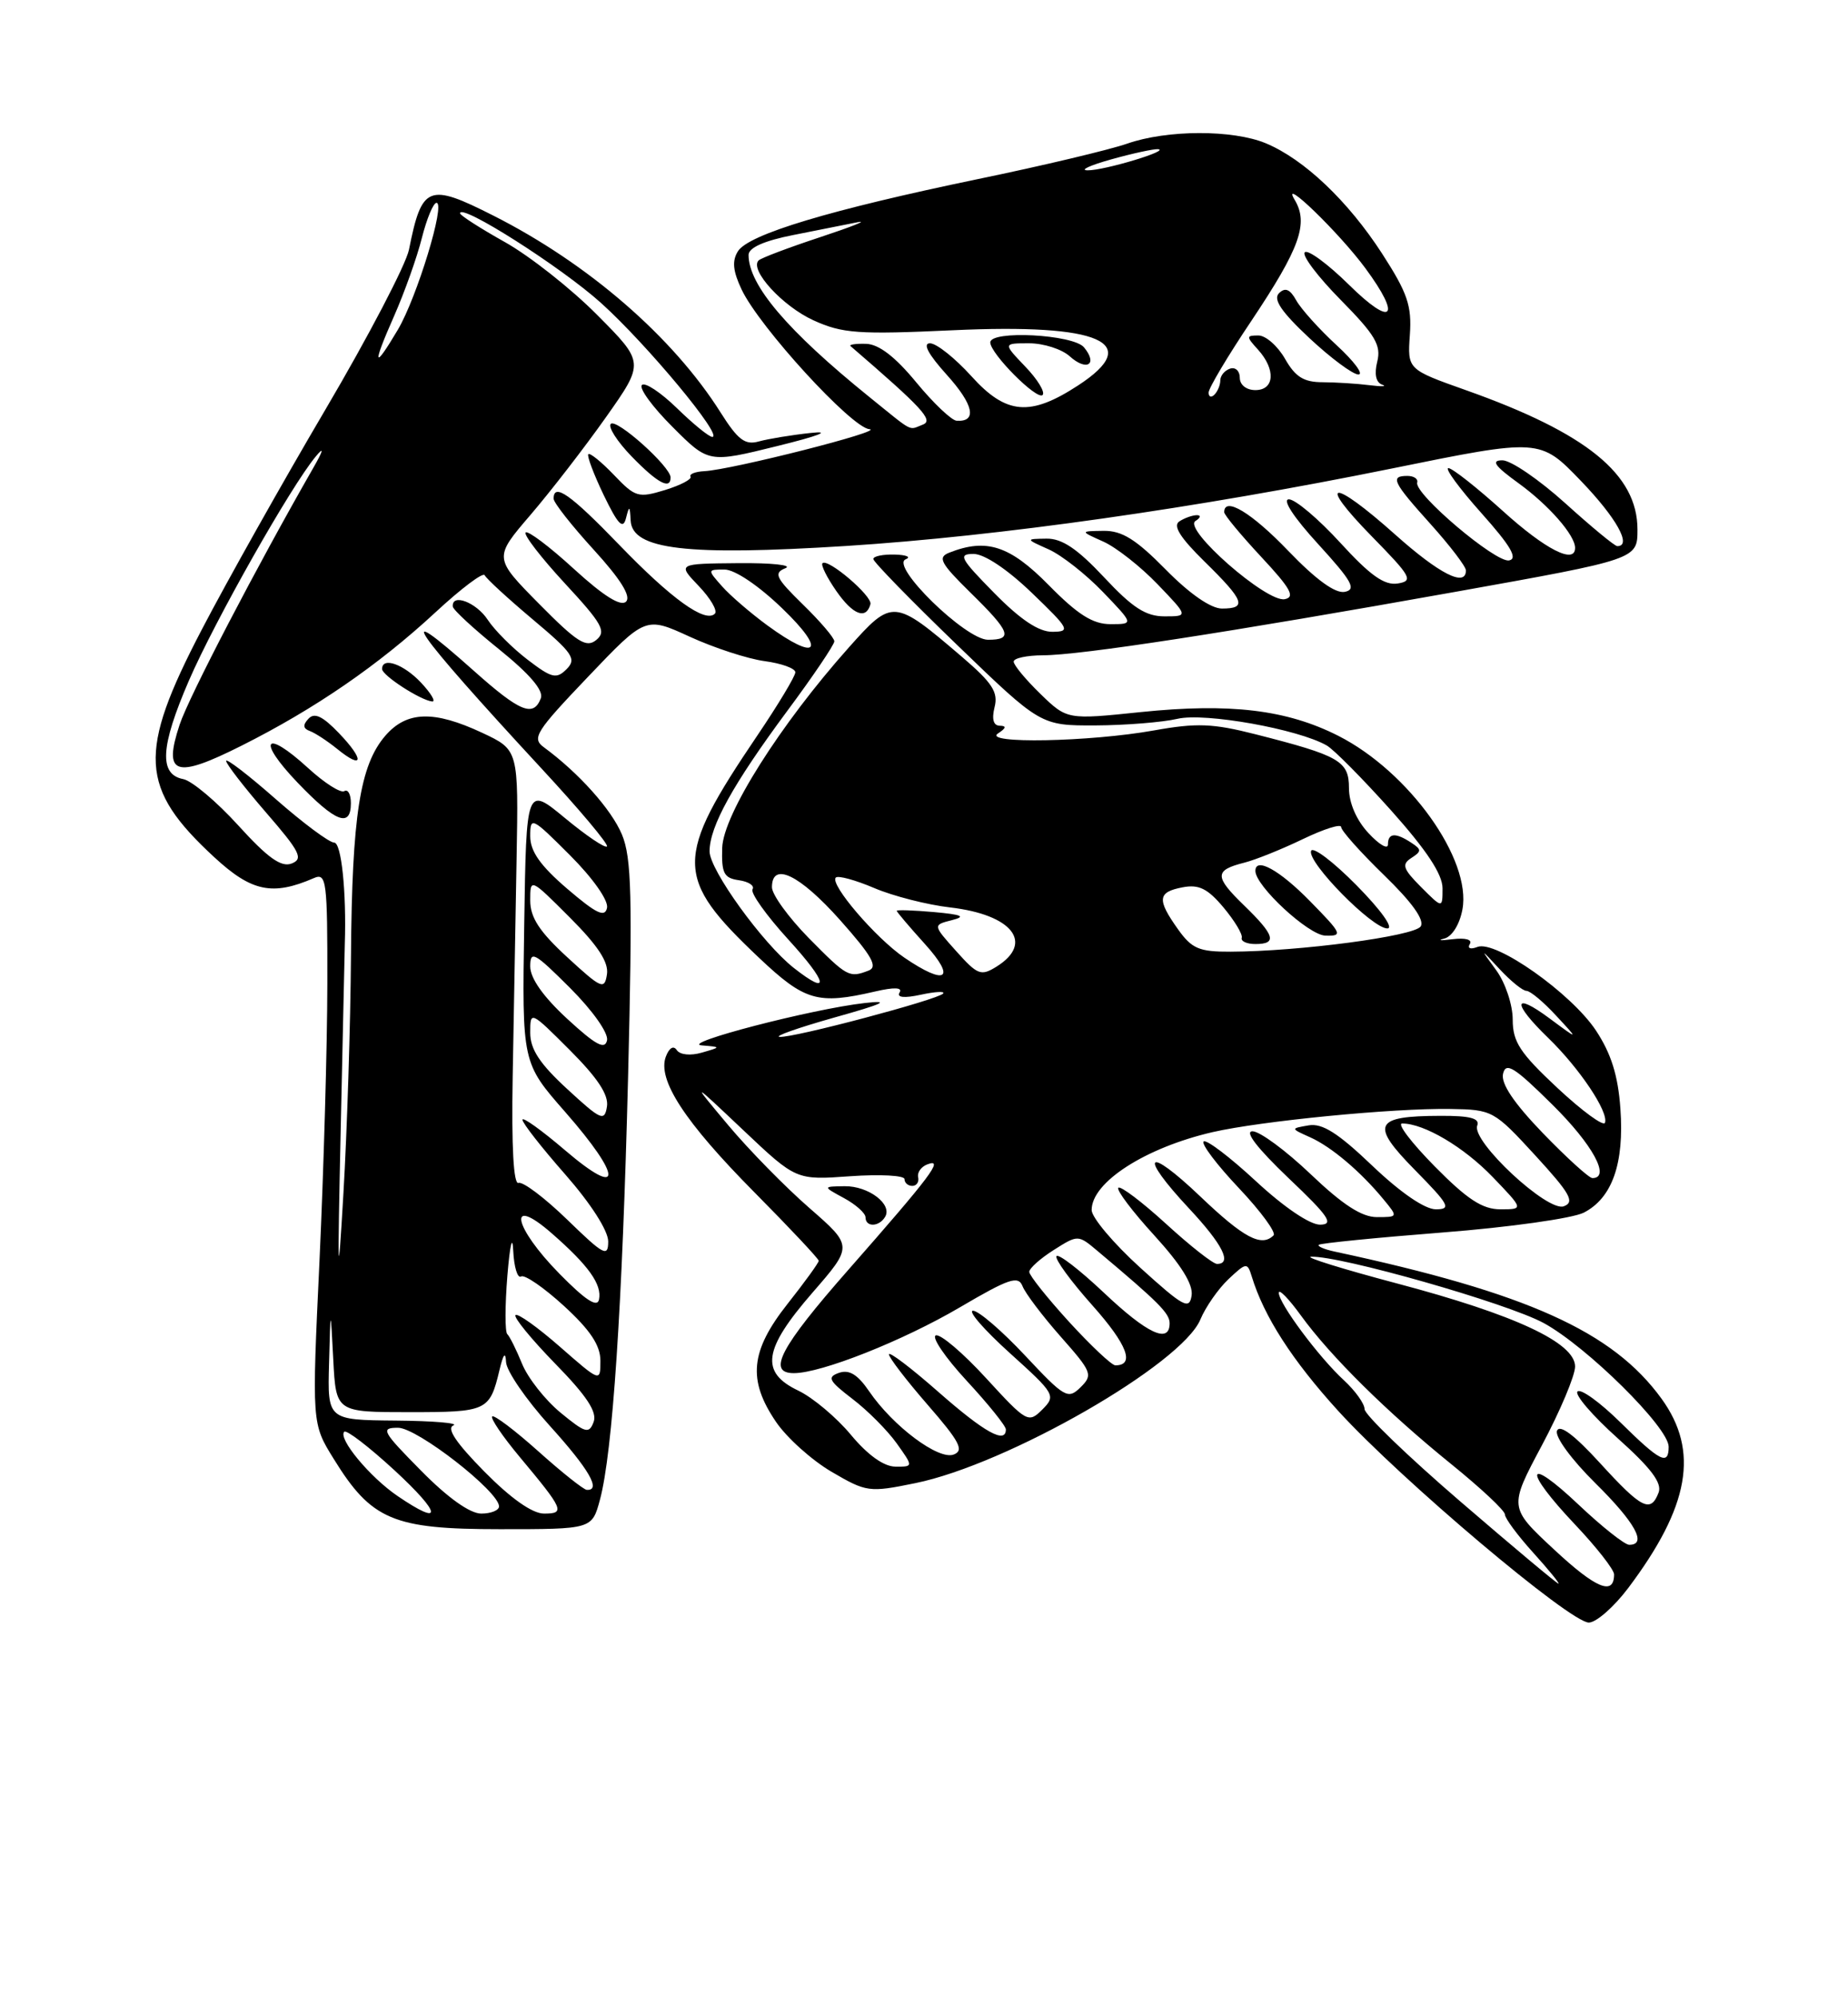 <?xml version="1.0" encoding="UTF-8" standalone="no"?>
<!DOCTYPE svg PUBLIC "-//W3C//DTD SVG 1.1//EN" "http://www.w3.org/Graphics/SVG/1.1/DTD/svg11.dtd" >
<svg xmlns="http://www.w3.org/2000/svg" xmlns:xlink="http://www.w3.org/1999/xlink" version="1.1" viewBox="0 0 237 256">
 <g >
 <path fill="currentColor"
d=" M 208.80 203.56 C 216.69 193.08 217.94 185.98 213.09 179.28 C 206.83 170.65 195.87 165.71 171.13 160.41 C 169.83 160.13 168.93 159.74 169.13 159.55 C 169.33 159.35 176.47 158.64 185.00 157.97 C 193.53 157.31 201.67 156.16 203.11 155.43 C 206.76 153.56 208.32 149.12 207.81 142.09 C 207.51 137.84 206.62 135.03 204.68 132.09 C 201.51 127.31 191.82 120.47 189.48 121.37 C 188.58 121.72 188.16 121.56 188.50 121.00 C 188.85 120.43 187.94 120.18 186.30 120.38 C 184.76 120.57 184.27 120.54 185.22 120.30 C 186.22 120.05 187.19 118.50 187.55 116.57 C 188.75 110.17 180.70 98.91 171.63 94.31 C 165.01 90.96 157.77 90.09 146.29 91.27 C 136.85 92.25 136.85 92.25 133.42 88.93 C 131.54 87.10 130.00 85.25 130.00 84.80 C 130.00 84.36 131.69 84.00 133.75 83.99 C 138.59 83.98 157.55 81.06 186.75 75.84 C 210.00 71.68 210.00 71.68 210.00 67.87 C 210.00 60.79 203.48 55.50 188.00 50.01 C 180.50 47.35 180.50 47.35 180.81 42.92 C 181.07 39.18 180.51 37.55 177.24 32.49 C 172.87 25.75 167.25 20.42 162.35 18.37 C 158.10 16.60 149.66 16.62 144.53 18.42 C 142.32 19.19 133.68 21.25 125.34 22.97 C 106.42 26.90 96.02 30.03 94.64 32.20 C 93.86 33.44 93.99 34.74 95.11 37.11 C 97.39 41.92 109.21 54.83 111.50 55.01 C 113.66 55.18 93.90 60.20 90.35 60.39 C 89.16 60.45 88.36 60.77 88.56 61.09 C 88.76 61.42 87.29 62.19 85.28 62.81 C 81.86 63.85 81.47 63.74 78.74 60.88 C 77.14 59.21 75.66 58.01 75.45 58.21 C 75.25 58.42 76.14 60.78 77.43 63.47 C 79.26 67.25 79.90 67.91 80.28 66.42 C 80.70 64.75 80.78 64.79 80.88 66.73 C 81.08 70.45 88.07 71.27 108.50 69.98 C 128.12 68.73 153.34 65.15 178.50 60.05 C 197.50 56.19 197.50 56.19 202.75 61.64 C 207.31 66.38 209.33 70.00 207.41 70.00 C 207.08 70.00 204.08 67.52 200.74 64.50 C 197.39 61.48 193.77 59.00 192.68 59.00 C 191.18 59.00 191.67 59.71 194.74 61.93 C 198.63 64.75 202.00 68.60 202.00 70.22 C 202.00 72.38 198.19 70.43 192.74 65.50 C 189.39 62.48 186.25 60.00 185.75 60.00 C 185.25 60.00 187.15 62.59 189.97 65.75 C 193.74 69.97 194.69 71.59 193.54 71.83 C 191.85 72.18 181.33 63.28 181.75 61.85 C 181.89 61.38 181.32 61.00 180.50 61.00 C 178.23 61.00 178.60 61.77 183.50 67.21 C 185.97 69.96 188.00 72.62 188.00 73.11 C 188.00 75.30 184.60 73.58 178.91 68.50 C 170.82 61.28 168.76 61.42 175.90 68.72 C 181.01 73.93 181.30 74.46 179.24 74.79 C 177.54 75.05 175.72 73.76 171.89 69.57 C 169.09 66.51 166.12 64.00 165.30 64.00 C 164.40 64.00 165.91 66.31 169.06 69.75 C 173.40 74.50 173.99 75.56 172.46 75.86 C 171.25 76.10 168.77 74.30 165.22 70.61 C 160.52 65.71 157.00 63.59 157.00 65.65 C 157.00 66.00 159.14 68.58 161.75 71.38 C 165.53 75.43 166.14 76.53 164.76 76.80 C 162.45 77.25 151.68 67.82 153.31 66.78 C 153.97 66.37 154.05 66.03 153.50 66.03 C 152.95 66.03 151.94 66.38 151.26 66.82 C 150.38 67.37 151.33 68.89 154.51 72.01 C 159.60 77.00 159.96 78.00 156.71 78.00 C 155.29 78.00 152.56 76.11 149.50 73.00 C 145.69 69.13 143.89 68.01 141.54 68.04 C 138.50 68.08 138.50 68.08 141.50 69.42 C 143.15 70.16 146.28 72.62 148.45 74.88 C 152.41 79.00 152.41 79.00 149.34 79.00 C 146.95 79.00 145.24 77.90 141.60 74.00 C 138.16 70.33 136.20 69.01 134.21 69.04 C 131.50 69.08 131.50 69.08 134.50 70.42 C 136.15 71.16 139.28 73.62 141.45 75.88 C 145.41 80.00 145.41 80.00 142.42 80.00 C 140.15 80.00 138.23 78.79 134.50 75.00 C 129.51 69.93 126.51 68.95 121.73 70.84 C 120.21 71.44 120.61 72.18 124.48 75.98 C 129.60 81.00 129.97 82.00 126.71 82.00 C 123.84 82.00 114.11 72.51 116.15 71.69 C 116.89 71.40 116.26 71.12 114.75 71.08 C 113.24 71.04 112.00 71.29 112.00 71.65 C 112.00 72.01 116.83 76.96 122.73 82.65 C 133.46 93.00 133.46 93.00 140.48 92.98 C 144.34 92.96 149.09 92.58 151.02 92.13 C 154.54 91.31 166.49 93.45 170.15 95.55 C 171.06 96.07 174.77 99.82 178.40 103.87 C 182.95 108.96 185.00 112.06 185.00 113.85 C 185.00 116.45 185.00 116.45 182.25 113.70 C 179.92 111.36 179.73 110.79 181.00 109.97 C 182.33 109.11 182.33 108.89 181.00 108.02 C 178.97 106.68 178.00 106.75 178.00 108.24 C 178.00 108.92 176.88 108.27 175.50 106.78 C 173.96 105.13 173.00 102.91 173.00 101.02 C 173.00 97.54 171.82 96.86 161.00 94.11 C 155.53 92.72 153.47 92.64 148.00 93.62 C 139.73 95.10 125.89 95.36 128.00 94.00 C 129.03 93.33 129.10 93.03 128.23 93.02 C 127.40 93.01 127.17 92.19 127.55 90.64 C 128.04 88.72 127.27 87.53 123.38 84.20 C 114.63 76.72 114.46 76.71 108.84 83.01 C 100.05 92.87 92.76 104.40 92.62 108.67 C 92.52 111.93 92.84 112.55 94.76 112.82 C 96.01 113.00 96.80 113.52 96.51 113.98 C 96.22 114.45 98.29 117.34 101.09 120.41 C 106.17 125.97 106.52 127.77 101.80 124.06 C 97.81 120.92 91.00 111.50 91.00 109.12 C 91.00 105.94 94.00 100.52 100.92 91.18 C 104.27 86.68 107.00 82.63 107.00 82.20 C 107.00 81.76 105.19 79.64 102.97 77.48 C 99.48 74.07 99.18 73.45 100.72 72.83 C 101.70 72.43 98.98 72.14 94.68 72.18 C 86.87 72.25 86.87 72.25 89.61 75.11 C 91.12 76.69 92.05 78.28 91.68 78.66 C 90.44 79.89 86.10 76.76 79.41 69.83 C 73.15 63.35 71.00 61.84 71.00 63.92 C 71.00 64.43 73.32 67.37 76.15 70.47 C 79.60 74.25 80.96 76.44 80.29 77.11 C 79.62 77.78 77.41 76.40 73.61 72.93 C 70.49 70.07 67.70 67.97 67.41 68.25 C 67.13 68.54 69.39 71.47 72.44 74.77 C 77.25 79.96 77.79 80.93 76.48 82.02 C 75.20 83.08 74.04 82.36 69.13 77.39 C 63.31 71.50 63.31 71.50 68.03 66.00 C 70.62 62.98 74.98 57.34 77.71 53.48 C 82.66 46.47 82.66 46.47 76.58 40.36 C 73.24 36.99 67.91 32.80 64.75 31.03 C 61.59 29.26 59.00 27.60 59.00 27.34 C 59.00 25.98 71.97 34.22 77.10 38.85 C 82.98 44.15 92.83 56.00 91.35 56.00 C 90.93 56.00 88.89 54.34 86.81 52.31 C 84.73 50.29 82.71 48.95 82.32 49.35 C 81.92 49.75 83.68 52.16 86.24 54.71 C 90.87 59.35 90.87 59.35 99.69 57.17 C 105.02 55.86 106.72 55.19 104.00 55.49 C 101.53 55.75 98.52 56.25 97.32 56.58 C 95.55 57.08 94.64 56.39 92.42 52.88 C 86.32 43.21 75.45 33.79 63.28 27.64 C 54.92 23.41 54.10 23.74 52.45 32.00 C 52.06 33.92 47.24 43.15 41.73 52.50 C 36.22 61.85 29.08 74.55 25.86 80.73 C 17.62 96.52 17.88 101.02 27.51 109.90 C 32.27 114.29 34.95 114.85 40.25 112.55 C 41.87 111.84 42.00 112.84 41.98 126.14 C 41.97 134.04 41.51 149.94 40.98 161.48 C 39.99 182.46 39.99 182.46 42.78 186.96 C 47.64 194.83 50.41 196.00 64.11 196.00 C 75.92 196.00 75.92 196.00 76.94 192.23 C 78.57 186.18 79.81 167.48 80.55 138.00 C 81.12 114.89 81.00 109.93 79.76 106.96 C 78.41 103.74 74.22 99.06 69.75 95.78 C 68.17 94.62 68.69 93.79 75.40 86.76 C 82.79 79.01 82.79 79.01 88.46 81.61 C 91.58 83.04 95.90 84.45 98.07 84.74 C 100.23 85.03 102.00 85.67 102.00 86.17 C 102.00 86.66 99.80 90.32 97.12 94.28 C 86.43 110.09 86.45 112.46 97.34 122.76 C 103.21 128.31 104.87 128.79 112.24 127.08 C 114.70 126.51 115.77 126.56 115.37 127.21 C 114.97 127.86 115.96 127.96 118.12 127.49 C 119.98 127.09 121.25 127.03 120.95 127.35 C 120.19 128.15 101.85 133.02 100.00 132.90 C 99.17 132.85 102.33 131.74 107.00 130.42 C 113.33 128.65 114.33 128.17 110.91 128.56 C 104.13 129.32 87.09 133.75 90.00 133.99 C 92.50 134.20 92.50 134.20 90.00 134.92 C 88.55 135.34 87.21 135.20 86.80 134.60 C 86.38 133.97 85.83 134.29 85.40 135.41 C 84.26 138.37 87.80 143.79 96.75 152.82 C 101.29 157.40 105.00 161.35 105.00 161.60 C 105.00 161.85 103.20 164.34 101.00 167.12 C 96.23 173.16 95.86 176.86 99.51 182.23 C 100.89 184.27 104.10 187.15 106.64 188.64 C 111.12 191.26 111.46 191.31 117.38 190.10 C 129.19 187.70 151.58 174.85 153.95 169.11 C 154.62 167.51 156.24 165.19 157.55 163.95 C 159.84 161.80 159.97 161.79 160.53 163.60 C 162.09 168.73 165.73 174.37 171.64 180.86 C 179.70 189.69 201.41 208.01 203.77 207.97 C 204.72 207.95 206.98 205.97 208.80 203.56 Z  M 111.63 77.44 C 111.91 76.41 106.16 71.51 105.48 72.19 C 105.25 72.42 106.06 74.04 107.28 75.79 C 109.40 78.82 111.08 79.46 111.63 77.44 Z  M 86.00 61.20 C 86.00 59.81 79.07 53.60 78.33 54.33 C 77.95 54.72 79.16 56.60 81.01 58.51 C 84.31 61.91 86.00 62.82 86.00 61.20 Z  M 199.32 198.62 C 193.50 193.21 193.50 193.21 197.75 185.24 C 200.09 180.85 202.00 176.31 202.00 175.15 C 202.00 172.10 194.28 168.50 179.11 164.49 C 172.17 162.65 167.24 161.12 168.14 161.08 C 171.80 160.91 193.29 167.03 197.98 169.58 C 203.53 172.61 214.00 182.96 214.00 185.43 C 214.00 187.89 212.92 187.35 207.81 182.31 C 205.19 179.73 202.72 177.95 202.31 178.35 C 201.91 178.75 204.23 181.45 207.47 184.35 C 211.74 188.17 213.18 190.08 212.71 191.31 C 211.69 193.96 210.55 193.39 205.20 187.53 C 201.91 183.93 200.02 182.51 199.68 183.39 C 199.39 184.14 201.54 187.08 204.58 190.08 C 209.72 195.16 211.29 198.00 208.94 198.00 C 208.36 198.00 205.43 195.68 202.44 192.85 C 195.61 186.40 195.28 188.31 202.00 195.41 C 204.75 198.31 207.00 201.19 207.00 201.79 C 207.00 204.57 204.68 203.61 199.32 198.62 Z  M 187.25 192.42 C 180.51 186.62 175.00 181.31 175.00 180.61 C 175.00 179.92 173.81 178.26 172.36 176.92 C 169.13 173.95 164.00 167.06 164.00 165.70 C 164.00 165.15 165.27 166.45 166.83 168.60 C 170.62 173.83 177.91 181.03 186.19 187.72 C 189.93 190.75 193.00 193.62 193.00 194.11 C 193.00 194.60 194.63 196.80 196.62 199.00 C 198.61 201.20 200.07 202.99 199.87 202.98 C 199.66 202.97 193.99 198.22 187.25 192.42 Z  M 50.99 191.75 C 47.43 189.33 43.31 184.36 44.15 183.51 C 44.44 183.23 47.33 185.45 50.59 188.45 C 56.66 194.05 56.86 195.75 50.99 191.75 Z  M 54.00 188.50 C 49.00 183.44 48.76 183.00 51.05 183.00 C 53.51 183.00 64.00 191.17 64.00 193.08 C 64.00 193.58 62.97 194.00 61.72 194.00 C 60.27 194.00 57.43 191.98 54.00 188.50 Z  M 62.12 188.62 C 58.49 184.94 57.23 183.06 58.15 182.70 C 58.89 182.40 55.56 182.12 50.75 182.08 C 42.00 182.00 42.00 182.00 42.20 174.75 C 42.39 167.50 42.39 167.50 42.74 174.25 C 43.09 181.00 43.09 181.00 52.49 181.00 C 62.49 181.00 62.80 180.86 64.06 175.59 C 64.55 173.53 64.83 173.19 64.90 174.58 C 64.95 175.72 67.47 179.39 70.50 182.74 C 75.56 188.33 77.14 191.07 75.25 190.96 C 74.84 190.93 72.04 188.71 69.03 186.01 C 66.02 183.32 63.36 181.31 63.12 181.55 C 62.88 181.79 64.47 184.13 66.65 186.74 C 72.30 193.50 72.52 194.00 69.77 194.00 C 68.27 194.00 65.54 192.08 62.12 188.62 Z  M 109.13 183.91 C 107.28 181.68 104.24 179.13 102.38 178.24 C 97.45 175.89 97.88 172.95 104.20 165.68 C 109.39 159.71 109.39 159.71 103.81 154.84 C 100.74 152.17 96.06 147.40 93.41 144.24 C 88.60 138.50 88.60 138.50 95.35 144.88 C 102.10 151.26 102.10 151.26 109.05 150.76 C 112.87 150.49 116.00 150.66 116.00 151.13 C 116.00 151.61 116.45 152.00 117.00 152.00 C 117.55 152.00 117.89 151.49 117.75 150.88 C 117.61 150.26 118.16 149.51 118.98 149.22 C 121.09 148.45 119.38 150.72 108.75 162.81 C 100.07 172.68 98.32 176.00 101.81 176.00 C 105.33 176.00 115.78 171.86 123.09 167.57 C 129.41 163.86 130.59 163.46 131.14 164.86 C 131.49 165.76 133.69 168.67 136.03 171.32 C 140.05 175.86 140.19 176.23 138.57 177.82 C 136.96 179.40 136.53 179.15 131.47 173.75 C 128.51 170.59 125.50 168.00 124.79 168.00 C 124.08 168.00 126.20 170.44 129.50 173.42 C 135.32 178.67 135.44 178.89 133.67 180.67 C 131.89 182.44 131.67 182.32 126.47 176.65 C 123.52 173.43 120.62 170.96 120.02 171.16 C 119.43 171.36 121.20 173.97 123.97 176.97 C 126.74 179.96 129.00 182.77 129.00 183.21 C 129.00 185.12 126.28 183.62 120.36 178.42 C 116.86 175.34 114.00 173.17 114.00 173.59 C 114.00 174.00 116.24 176.92 118.98 180.07 C 123.08 184.78 123.67 185.91 122.31 186.43 C 120.37 187.18 114.52 182.80 111.46 178.32 C 109.99 176.17 108.91 175.51 107.60 175.96 C 106.04 176.51 106.28 176.97 109.32 179.30 C 111.27 180.78 113.82 183.35 115.00 185.00 C 117.14 188.00 117.14 188.00 114.82 187.98 C 113.34 187.97 111.28 186.49 109.13 183.91 Z  M 113.50 155.99 C 114.51 154.37 111.39 152.00 108.32 152.04 C 105.50 152.08 105.50 152.08 108.25 153.57 C 109.76 154.39 111.00 155.50 111.00 156.03 C 111.00 157.30 112.71 157.28 113.50 155.99 Z  M 71.87 181.05 C 69.90 179.42 67.68 176.60 66.95 174.79 C 66.21 172.98 65.36 171.28 65.06 171.00 C 64.75 170.72 64.76 167.35 65.07 163.50 C 65.40 159.54 65.72 158.16 65.82 160.31 C 65.92 162.40 66.37 163.89 66.83 163.61 C 67.28 163.33 69.75 165.03 72.33 167.39 C 75.71 170.49 77.00 172.44 77.00 174.42 C 77.00 177.16 77.00 177.16 71.80 172.61 C 68.94 170.11 66.38 168.28 66.11 168.56 C 65.84 168.83 68.13 171.63 71.20 174.78 C 75.25 178.92 76.61 180.98 76.13 182.26 C 75.54 183.82 75.08 183.69 71.87 181.05 Z  M 137.10 169.42 C 134.30 166.35 132.00 163.47 132.00 163.02 C 132.00 162.57 133.41 161.31 135.13 160.22 C 138.26 158.24 138.26 158.24 140.79 160.37 C 148.58 166.91 150.00 168.33 150.00 169.60 C 150.00 172.29 147.14 170.96 141.55 165.67 C 138.44 162.74 135.72 160.64 135.49 161.01 C 135.26 161.38 137.34 164.23 140.11 167.33 C 144.57 172.34 145.59 175.00 143.04 175.00 C 142.58 175.00 139.91 172.49 137.10 169.42 Z  M 71.75 163.26 C 65.81 157.22 65.01 153.06 70.75 158.07 C 75.49 162.21 77.22 164.63 76.82 166.57 C 76.60 167.64 75.07 166.64 71.75 163.26 Z  M 146.25 162.50 C 142.81 159.38 140.00 156.05 140.00 155.09 C 140.00 151.53 146.87 147.11 155.50 145.11 C 161.73 143.68 178.67 142.02 186.00 142.14 C 191.39 142.22 191.61 142.34 196.89 148.09 C 201.38 152.98 201.99 154.07 200.56 154.61 C 198.50 155.41 188.68 146.27 189.45 144.27 C 189.81 143.34 188.53 143.00 184.72 143.02 C 176.20 143.04 175.70 144.11 181.46 149.96 C 185.86 154.43 186.17 155.00 184.14 155.00 C 182.73 155.00 179.61 152.86 176.00 149.42 C 171.60 145.22 169.58 143.94 167.83 144.24 C 165.50 144.64 165.50 144.64 168.00 145.76 C 170.71 146.96 174.51 150.17 177.45 153.75 C 179.30 155.99 179.29 156.00 176.58 156.00 C 174.64 156.00 172.19 154.41 168.09 150.50 C 164.91 147.47 161.56 145.00 160.63 145.00 C 159.56 145.00 161.25 147.18 165.22 150.97 C 170.42 155.90 171.12 156.94 169.31 156.97 C 168.00 156.99 164.66 154.73 161.03 151.36 C 157.68 148.26 154.68 145.99 154.36 146.31 C 154.04 146.63 156.08 149.32 158.88 152.28 C 161.69 155.25 163.69 157.98 163.33 158.34 C 161.78 159.88 159.51 158.67 153.93 153.35 C 146.99 146.74 145.94 147.88 152.50 154.90 C 156.80 159.50 158.06 162.00 156.08 162.00 C 155.57 162.00 152.63 159.69 149.55 156.87 C 146.46 154.05 143.70 151.96 143.42 152.24 C 143.15 152.52 145.22 155.27 148.03 158.34 C 151.47 162.11 153.04 164.63 152.82 166.05 C 152.54 167.92 151.78 167.51 146.25 162.50 Z  M 43.70 144.50 C 43.98 131.85 44.21 121.28 44.22 121.00 C 44.44 114.29 43.78 108.00 42.86 108.00 C 42.23 108.00 38.86 105.49 35.36 102.42 C 31.86 99.34 29.00 97.15 29.00 97.53 C 29.00 97.91 31.29 100.87 34.09 104.11 C 38.49 109.18 38.94 110.08 37.40 110.68 C 36.06 111.19 34.35 109.97 30.56 105.80 C 27.78 102.74 24.60 100.07 23.50 99.86 C 20.36 99.26 20.57 95.68 24.22 87.25 C 27.55 79.56 37.30 62.34 40.50 58.50 C 41.60 57.18 41.48 57.70 40.16 60.00 C 32.93 72.60 24.19 89.38 23.03 92.90 C 20.91 99.33 22.45 99.86 30.95 95.59 C 40.38 90.86 48.52 85.27 55.85 78.48 C 59.13 75.44 61.97 73.30 62.16 73.73 C 62.35 74.15 65.12 76.70 68.32 79.39 C 73.47 83.71 73.97 84.45 72.67 85.76 C 71.36 87.07 70.77 86.93 67.67 84.56 C 65.73 83.08 63.43 80.78 62.55 79.44 C 61.08 77.20 57.91 76.00 58.07 77.75 C 58.11 78.16 60.79 80.64 64.04 83.25 C 67.96 86.42 69.74 88.51 69.36 89.50 C 68.42 91.96 66.69 91.26 60.79 86.00 C 49.92 76.31 52.92 80.65 69.39 98.44 C 74.29 103.72 78.09 108.25 77.84 108.49 C 77.59 108.74 75.17 107.10 72.45 104.85 C 67.50 100.76 67.50 100.76 67.23 118.49 C 66.95 136.22 66.95 136.22 72.48 142.52 C 79.85 150.92 79.87 153.75 72.50 147.46 C 69.47 144.87 67.00 143.10 67.00 143.52 C 67.00 143.94 69.47 147.10 72.50 150.54 C 75.77 154.27 78.00 157.74 78.00 159.12 C 78.00 161.18 77.43 160.88 72.75 156.33 C 69.86 153.53 67.05 151.41 66.50 151.62 C 65.86 151.87 65.59 147.02 65.75 138.00 C 65.89 130.30 66.11 117.72 66.25 110.05 C 66.50 96.11 66.50 96.11 61.85 93.93 C 55.63 91.02 52.15 91.13 49.40 94.32 C 46.16 98.09 45.15 104.57 45.01 122.50 C 44.95 131.30 44.51 145.03 44.04 153.00 C 43.32 165.32 43.27 164.05 43.70 144.50 Z  M 45.00 102.94 C 45.00 101.81 44.62 101.12 44.16 101.40 C 43.69 101.69 41.59 100.35 39.50 98.43 C 33.93 93.34 32.89 94.80 38.16 100.31 C 43.04 105.40 45.00 106.15 45.00 102.94 Z  M 43.48 93.98 C 41.38 91.79 40.33 91.29 39.56 92.12 C 38.81 92.92 38.86 93.38 39.74 93.70 C 40.42 93.95 41.99 94.98 43.24 95.99 C 46.61 98.73 46.77 97.41 43.48 93.98 Z  M 54.00 87.50 C 51.76 85.12 49.00 84.15 49.00 85.75 C 49.00 86.57 53.93 89.76 55.42 89.91 C 55.93 89.96 55.29 88.88 54.00 87.50 Z  M 184.00 149.50 C 181.01 146.47 179.13 144.00 179.82 144.00 C 182.64 144.00 187.74 147.02 191.45 150.88 C 195.41 155.00 195.41 155.00 192.42 155.00 C 190.12 155.00 188.17 153.73 184.00 149.50 Z  M 197.88 145.25 C 194.14 141.37 192.47 138.89 192.76 137.63 C 193.12 136.08 194.21 136.76 199.10 141.60 C 204.27 146.71 206.60 151.00 204.22 151.00 C 203.79 151.00 200.94 148.41 197.88 145.25 Z  M 199.75 139.46 C 194.92 134.95 194.00 133.54 194.00 130.68 C 194.00 128.80 193.06 125.97 191.90 124.38 C 189.80 121.50 189.80 121.50 192.35 124.25 C 193.76 125.76 195.29 127.00 195.76 127.00 C 196.24 127.00 197.95 128.42 199.56 130.17 C 202.50 133.33 202.50 133.33 198.75 130.55 C 194.00 127.02 193.89 128.53 198.57 133.05 C 202.58 136.94 206.33 142.54 205.83 143.91 C 205.65 144.41 202.91 142.41 199.75 139.46 Z  M 72.75 139.59 C 69.22 136.34 68.00 134.49 68.00 132.37 C 68.00 129.54 68.02 129.54 73.09 134.61 C 76.65 138.17 78.08 140.34 77.84 141.83 C 77.53 143.78 77.08 143.58 72.75 139.59 Z  M 72.75 130.59 C 69.68 127.76 68.00 125.39 68.00 123.87 C 68.00 121.77 68.53 122.06 73.10 126.62 C 76.02 129.54 78.05 132.42 77.85 133.34 C 77.58 134.59 76.39 133.94 72.75 130.59 Z  M 72.75 122.69 C 69.18 119.41 68.00 117.60 68.00 115.42 C 68.00 112.52 68.00 112.52 73.09 117.61 C 76.70 121.22 78.08 123.34 77.84 124.88 C 77.53 126.90 77.14 126.73 72.75 122.69 Z  M 103.71 120.22 C 101.12 117.58 99.00 114.66 99.00 113.72 C 99.00 110.39 102.54 112.10 107.73 117.92 C 111.83 122.53 112.62 123.93 111.40 124.40 C 108.89 125.36 108.66 125.23 103.71 120.22 Z  M 115.99 122.75 C 112.31 120.25 106.36 113.30 107.19 112.48 C 107.48 112.19 109.69 112.79 112.11 113.82 C 114.52 114.85 118.91 115.97 121.86 116.31 C 129.82 117.23 132.67 120.85 127.81 123.89 C 125.80 125.14 125.37 124.97 122.63 121.91 C 119.63 118.56 119.63 118.56 122.07 117.94 C 123.93 117.47 123.40 117.23 119.75 116.90 C 117.14 116.67 115.00 116.60 115.00 116.74 C 115.00 116.88 116.63 118.80 118.62 121.00 C 122.68 125.49 121.33 126.39 115.99 122.75 Z  M 151.07 119.10 C 148.35 115.28 148.46 114.34 151.66 113.73 C 153.74 113.33 154.87 113.88 156.91 116.31 C 158.33 118.01 159.39 119.76 159.25 120.20 C 159.11 120.64 159.90 121.00 161.00 121.00 C 163.83 121.00 163.50 119.88 159.54 116.04 C 155.72 112.34 155.73 111.54 159.58 110.57 C 161.01 110.21 164.39 108.85 167.09 107.55 C 169.79 106.25 172.00 105.55 172.00 106.01 C 172.00 106.46 174.47 109.23 177.50 112.17 C 181.10 115.66 182.72 117.93 182.20 118.74 C 181.39 119.99 166.65 121.95 157.82 121.98 C 153.78 122.00 152.85 121.60 151.07 119.10 Z  M 168.00 115.50 C 164.09 111.51 161.00 109.81 161.00 111.63 C 161.00 113.56 167.79 119.84 169.96 119.92 C 172.26 119.99 172.13 119.71 168.00 115.50 Z  M 173.97 113.47 C 170.97 110.43 168.35 108.45 168.14 109.07 C 167.65 110.54 175.98 119.00 177.92 119.00 C 178.79 119.00 177.11 116.65 173.97 113.47 Z  M 72.75 113.92 C 69.29 110.95 68.00 109.12 68.00 107.18 C 68.00 104.62 68.19 104.71 73.10 109.62 C 76.04 112.56 78.05 115.42 77.85 116.36 C 77.58 117.64 76.48 117.11 72.75 113.92 Z  M 98.40 80.15 C 96.26 78.58 93.64 76.33 92.60 75.15 C 90.71 73.02 90.71 73.00 92.92 73.00 C 94.23 73.00 97.27 75.04 100.32 77.98 C 106.07 83.50 104.85 84.87 98.40 80.15 Z  M 127.50 76.00 C 123.13 71.56 122.83 71.00 124.86 71.00 C 126.24 71.00 129.19 72.97 132.32 75.98 C 137.16 80.63 137.33 80.96 134.96 80.98 C 133.22 80.99 130.87 79.43 127.50 76.00 Z  M 111.50 50.89 C 100.98 42.39 96.00 36.54 96.00 32.68 C 96.00 31.75 97.99 30.86 101.75 30.12 C 104.91 29.49 108.62 28.75 110.00 28.48 C 111.38 28.21 109.20 29.07 105.18 30.40 C 101.15 31.73 97.60 33.07 97.29 33.38 C 96.08 34.58 100.37 39.26 104.33 41.06 C 108.03 42.74 110.05 42.89 122.18 42.33 C 141.17 41.45 146.72 43.90 138.25 49.41 C 132.10 53.42 129.03 53.15 124.58 48.22 C 122.48 45.90 120.09 44.00 119.27 44.00 C 118.29 44.00 119.04 45.40 121.42 48.04 C 124.87 51.86 125.35 54.09 122.69 53.93 C 122.04 53.89 119.70 51.67 117.50 49.00 C 114.81 45.73 112.71 44.12 111.08 44.07 C 109.75 44.03 108.85 44.16 109.08 44.36 C 118.31 52.31 119.76 53.88 118.36 54.42 C 116.46 55.14 117.31 55.58 111.50 50.89 Z  M 131.49 46.99 C 128.63 44.00 128.63 44.00 131.98 44.00 C 133.83 44.00 136.17 44.75 137.18 45.66 C 139.36 47.63 140.84 46.72 139.02 44.52 C 137.64 42.86 127.00 42.30 127.00 43.89 C 127.00 45.32 132.99 51.34 133.71 50.63 C 134.06 50.27 133.07 48.63 131.49 46.99 Z  M 155.00 50.32 C 155.00 49.76 157.47 45.61 160.50 41.10 C 166.72 31.79 167.85 28.63 166.03 25.60 C 164.13 22.46 171.77 29.85 175.12 34.40 C 179.80 40.75 178.57 41.99 173.02 36.52 C 170.29 33.83 167.72 31.94 167.33 32.34 C 166.94 32.73 169.01 35.47 171.94 38.44 C 176.37 42.93 177.15 44.25 176.63 46.34 C 176.23 47.94 176.45 49.01 177.25 49.30 C 177.94 49.54 177.21 49.57 175.62 49.37 C 174.04 49.17 171.34 49.00 169.62 48.99 C 167.20 48.99 166.12 48.31 164.80 45.99 C 163.86 44.35 162.33 43.00 161.39 43.00 C 159.81 43.00 159.80 43.13 161.35 44.83 C 163.63 47.36 163.46 50.00 161.00 50.00 C 159.84 50.00 159.00 49.33 159.00 48.42 C 159.00 47.55 158.44 47.02 157.75 47.25 C 157.06 47.48 156.50 48.15 156.50 48.75 C 156.50 49.35 156.16 50.17 155.75 50.58 C 155.34 51.00 155.00 50.88 155.00 50.32 Z  M 171.42 44.25 C 169.18 42.19 166.85 39.60 166.24 38.50 C 165.44 37.06 164.82 36.80 164.03 37.58 C 163.24 38.36 164.32 39.96 167.92 43.33 C 170.67 45.90 173.50 48.00 174.21 48.00 C 174.92 48.00 173.66 46.31 171.42 44.25 Z  M 50.54 40.51 C 51.87 37.49 53.48 32.99 54.10 30.51 C 54.73 28.03 55.57 26.00 55.98 26.00 C 57.17 26.00 53.47 38.12 51.03 42.25 C 47.89 47.54 47.71 46.91 50.54 40.51 Z  M 142.50 20.43 C 145.25 19.66 147.95 19.08 148.50 19.12 C 150.19 19.27 141.63 21.85 139.50 21.83 C 138.40 21.83 139.75 21.20 142.50 20.43 Z "/>
</g>
</svg>
